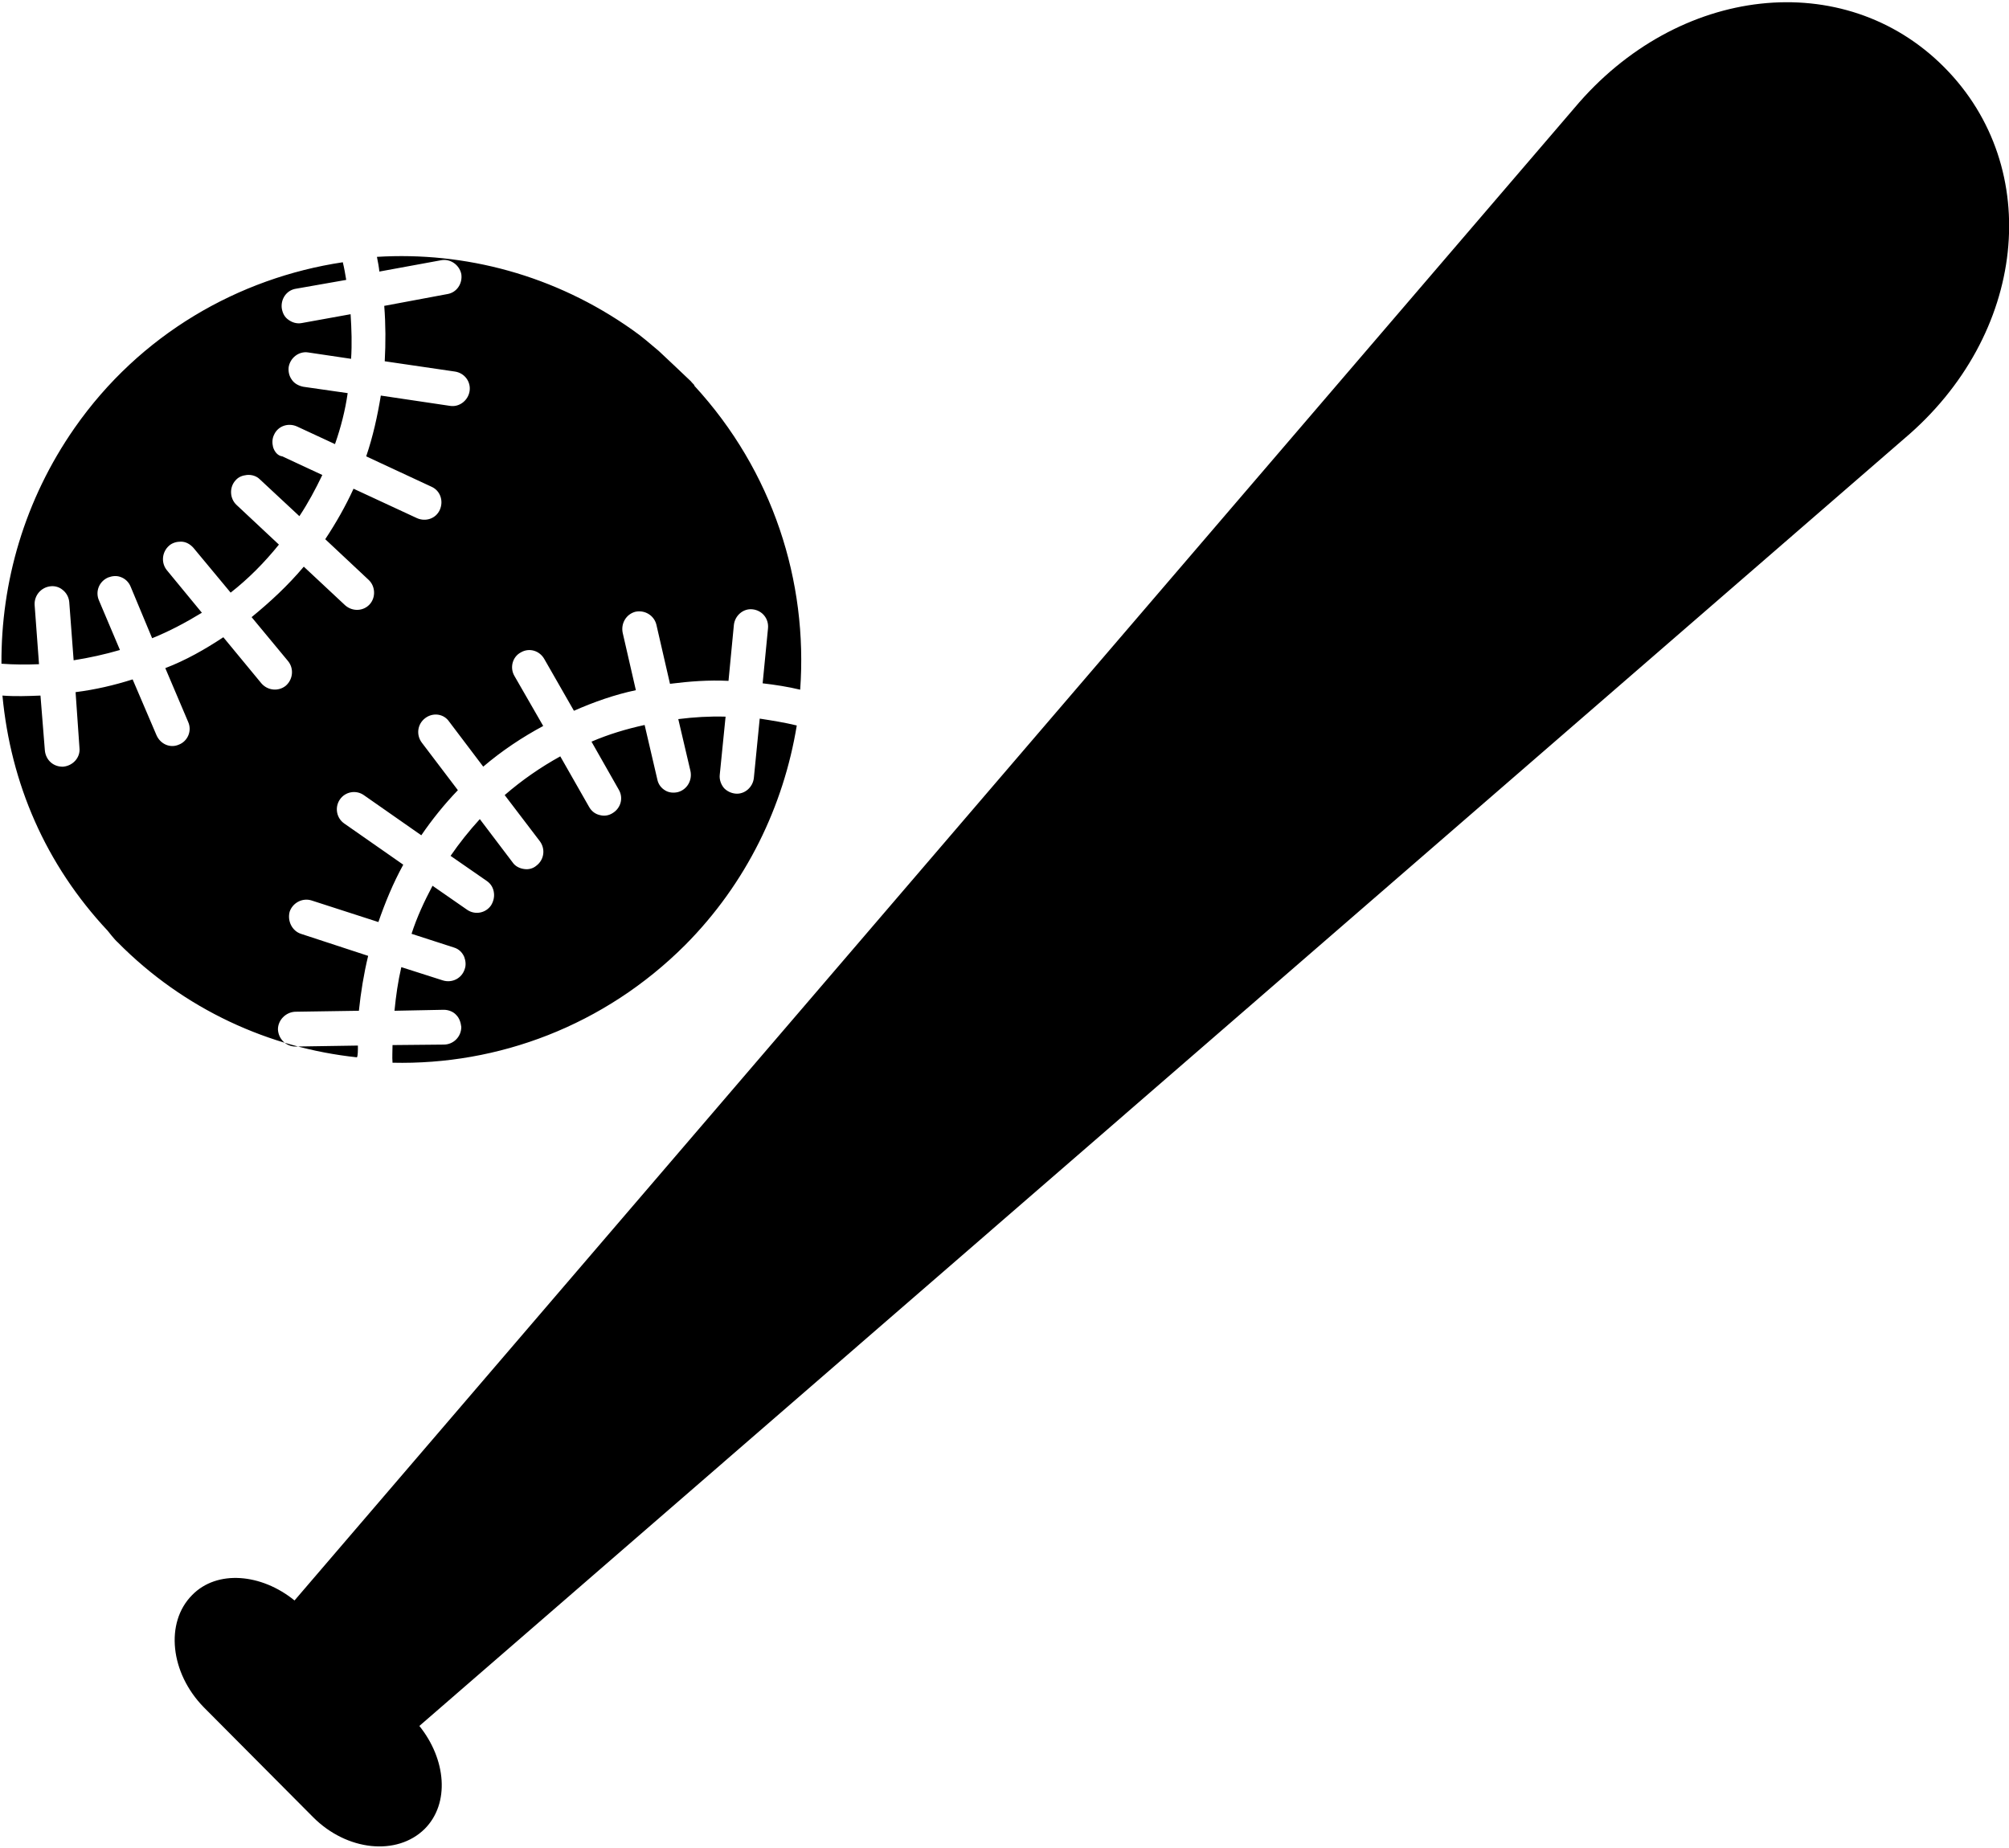 <?xml version="1.0" encoding="UTF-8" standalone="no"?>
<svg width="150px" height="138px" viewBox="0 0 150 138" version="1.1" xmlns="http://www.w3.org/2000/svg" xmlns:xlink="http://www.w3.org/1999/xlink" xmlns:sketch="http://www.bohemiancoding.com/sketch/ns">
    <!-- Generator: Sketch 3.1.1 (8761) - http://www.bohemiancoding.com/sketch -->
    <title>sport_Baseball</title>
    <desc>Created with Sketch.</desc>
    <defs></defs>
    <g id="Page-1" stroke="none" stroke-width="1" fill="none" fill-rule="evenodd" sketch:type="MSPage">
        <g id="sport_Baseball" sketch:type="MSLayerGroup" fill="#000000">
            <path d="M145.158,5.015 C137.694,-2.489 125.279,-1.135 117.561,8.053 L21.99,119.515 C19.515,117.501 16.201,117.208 14.345,119.112 C12.306,121.162 12.706,124.932 15.218,127.494 L23.374,135.694 C25.886,138.22 29.636,138.622 31.711,136.572 C33.604,134.669 33.313,131.375 31.311,128.885 L142.172,32.761 C151.311,25.038 152.658,12.555 145.158,5.015 L145.158,5.015 Z M2.913,49.599 L2.585,45.17 C2.549,44.475 3.058,43.853 3.786,43.779 C4.114,43.743 4.442,43.853 4.66,44.036 C4.951,44.255 5.133,44.585 5.17,44.951 L5.498,49.307 C6.663,49.124 7.828,48.867 8.956,48.538 L7.391,44.841 C7.1,44.182 7.391,43.413 8.083,43.12 C8.374,43.011 8.701,42.974 8.993,43.084 C9.32,43.194 9.612,43.45 9.757,43.816 L11.359,47.659 C12.633,47.147 13.871,46.488 15.073,45.756 L12.451,42.571 C12.015,42.022 12.087,41.217 12.633,40.741 C12.888,40.521 13.216,40.448 13.507,40.448 C13.871,40.448 14.199,40.631 14.454,40.924 L17.221,44.255 C18.532,43.23 19.733,42.022 20.825,40.668 L17.658,37.703 C17.148,37.227 17.112,36.385 17.585,35.873 C17.803,35.616 18.095,35.507 18.422,35.47 C18.786,35.433 19.15,35.543 19.405,35.799 L22.354,38.545 C23.01,37.556 23.556,36.532 24.066,35.47 L21.08,34.079 C20.752,34.042 20.498,33.75 20.388,33.384 C20.316,33.091 20.316,32.761 20.461,32.468 C20.752,31.81 21.517,31.553 22.172,31.846 L25.012,33.164 C25.449,31.919 25.777,30.638 25.959,29.357 L22.646,28.881 C22.282,28.808 21.954,28.625 21.772,28.332 C21.59,28.076 21.517,27.746 21.553,27.417 C21.663,26.721 22.318,26.209 23.01,26.319 L26.214,26.795 C26.286,25.697 26.25,24.598 26.177,23.464 L22.536,24.123 C22.172,24.196 21.808,24.086 21.517,23.866 C21.262,23.683 21.117,23.427 21.044,23.061 C20.934,22.366 21.371,21.67 22.1,21.56 L25.85,20.901 C25.777,20.462 25.704,20.023 25.595,19.584 C17.803,20.755 10.449,24.964 5.57,31.956 C1.82,37.337 0.073,43.486 0.109,49.563 C1.056,49.636 2.002,49.636 2.913,49.599 L2.913,49.599 Z M33.131,78.005 L29.308,78.041 C29.308,78.481 29.272,78.92 29.308,79.359 C37.172,79.542 45.109,76.614 51.153,70.574 C55.74,65.962 58.507,60.178 59.49,54.175 C58.58,53.955 57.67,53.809 56.723,53.663 L56.286,58.092 C56.214,58.787 55.595,59.336 54.903,59.263 C54.575,59.227 54.284,59.08 54.066,58.86 C53.847,58.604 53.701,58.238 53.738,57.872 L54.175,53.516 C52.973,53.48 51.808,53.553 50.643,53.699 L51.553,57.579 C51.699,58.275 51.299,58.97 50.607,59.153 C50.279,59.227 49.951,59.19 49.697,59.044 C49.369,58.86 49.15,58.568 49.078,58.202 L48.131,54.138 C46.784,54.431 45.437,54.834 44.163,55.383 L46.201,58.97 C46.566,59.593 46.347,60.361 45.728,60.727 C45.437,60.91 45.109,60.947 44.818,60.874 C44.454,60.801 44.163,60.581 43.981,60.251 L41.833,56.481 C40.376,57.286 38.993,58.238 37.682,59.373 L40.303,62.814 C40.74,63.399 40.631,64.205 40.049,64.644 C39.794,64.864 39.466,64.937 39.175,64.9 C38.847,64.864 38.483,64.717 38.265,64.388 L35.825,61.167 C35.024,62.045 34.296,62.96 33.641,63.912 L36.335,65.779 C36.663,65.998 36.845,66.328 36.881,66.694 C36.917,66.987 36.845,67.316 36.663,67.609 C36.262,68.195 35.461,68.341 34.879,67.938 L32.294,66.145 C31.675,67.316 31.129,68.488 30.728,69.732 L33.896,70.757 C34.26,70.867 34.515,71.123 34.66,71.453 C34.769,71.745 34.806,72.075 34.697,72.368 C34.478,73.063 33.75,73.429 33.058,73.21 L29.964,72.221 C29.709,73.319 29.563,74.381 29.454,75.479 L33.131,75.406 C33.495,75.406 33.859,75.552 34.078,75.808 C34.296,76.028 34.405,76.358 34.442,76.687 C34.442,77.419 33.859,78.005 33.131,78.005 L33.131,78.005 Z M26.723,78.078 L22.063,78.151 C21.371,78.151 20.789,77.602 20.752,76.87 C20.752,76.175 21.335,75.589 22.027,75.552 L26.796,75.479 C26.942,74.088 27.16,72.734 27.488,71.379 L22.464,69.732 C21.808,69.512 21.444,68.78 21.626,68.085 C21.845,67.426 22.573,67.023 23.265,67.243 L28.252,68.854 C28.762,67.389 29.345,65.962 30.109,64.571 L25.704,61.496 C25.121,61.093 24.976,60.288 25.376,59.702 C25.777,59.117 26.578,58.97 27.16,59.373 L31.456,62.375 C32.257,61.203 33.167,60.068 34.187,59.007 L31.493,55.456 C31.056,54.871 31.165,54.065 31.748,53.626 C32.33,53.187 33.131,53.297 33.532,53.882 L36.08,57.25 C37.5,56.042 38.993,55.054 40.558,54.212 L38.41,50.478 C38.046,49.856 38.265,49.05 38.883,48.721 C39.502,48.355 40.267,48.575 40.631,49.197 L42.852,53.077 C44.345,52.418 45.91,51.869 47.476,51.54 L46.493,47.257 C46.347,46.561 46.748,45.866 47.439,45.683 C48.131,45.536 48.823,45.939 49.005,46.634 L50.024,51.064 C51.481,50.881 52.9,50.771 54.393,50.844 L54.794,46.671 C54.867,45.976 55.485,45.427 56.177,45.5 C56.905,45.573 57.415,46.195 57.342,46.927 L56.942,51.027 C57.888,51.137 58.835,51.283 59.745,51.503 C60.328,43.413 57.706,35.177 51.845,28.808 L51.845,28.771 C51.772,28.662 51.663,28.588 51.59,28.479 C51.408,28.295 49.187,26.209 49.187,26.209 C48.532,25.66 47.913,25.111 47.221,24.635 C41.432,20.535 34.697,18.778 28.143,19.181 C28.216,19.547 28.289,19.913 28.325,20.279 L32.913,19.437 C33.604,19.291 34.296,19.767 34.442,20.462 C34.551,21.158 34.114,21.853 33.386,21.963 L28.689,22.841 C28.799,24.232 28.799,25.623 28.726,26.978 L33.968,27.746 C34.697,27.856 35.17,28.515 35.061,29.211 C34.951,29.906 34.296,30.419 33.604,30.309 L28.434,29.54 C28.18,31.077 27.852,32.578 27.342,34.079 L32.221,36.349 C32.876,36.641 33.131,37.41 32.84,38.069 C32.549,38.728 31.784,38.984 31.129,38.691 L26.396,36.495 C25.813,37.776 25.085,39.057 24.284,40.265 L27.524,43.303 C28.034,43.779 28.07,44.621 27.597,45.134 C27.124,45.646 26.323,45.683 25.777,45.207 L22.682,42.315 C21.481,43.743 20.17,44.951 18.786,46.085 L21.517,49.38 C21.954,49.929 21.881,50.734 21.335,51.21 C20.789,51.649 19.988,51.576 19.515,51.027 L16.675,47.586 C15.291,48.501 13.871,49.307 12.342,49.892 L14.053,53.919 C14.345,54.578 14.017,55.346 13.362,55.603 C12.706,55.895 11.978,55.566 11.687,54.907 L9.903,50.734 C8.519,51.173 7.1,51.503 5.643,51.686 L5.934,55.859 C6.007,56.554 5.461,57.177 4.733,57.25 C4.005,57.286 3.422,56.774 3.35,56.042 L3.022,51.942 C2.075,51.979 1.129,52.015 0.182,51.942 C0.801,58.494 3.386,64.534 8.046,69.512 C8.046,69.512 8.556,70.171 8.774,70.354 C13.762,75.406 20.133,78.261 26.65,78.956 C26.723,78.847 26.723,78.444 26.723,78.078 L26.723,78.078 Z" id="Shape" sketch:type="MSShapeGroup"></path>
        </g>
    </g>
</svg>